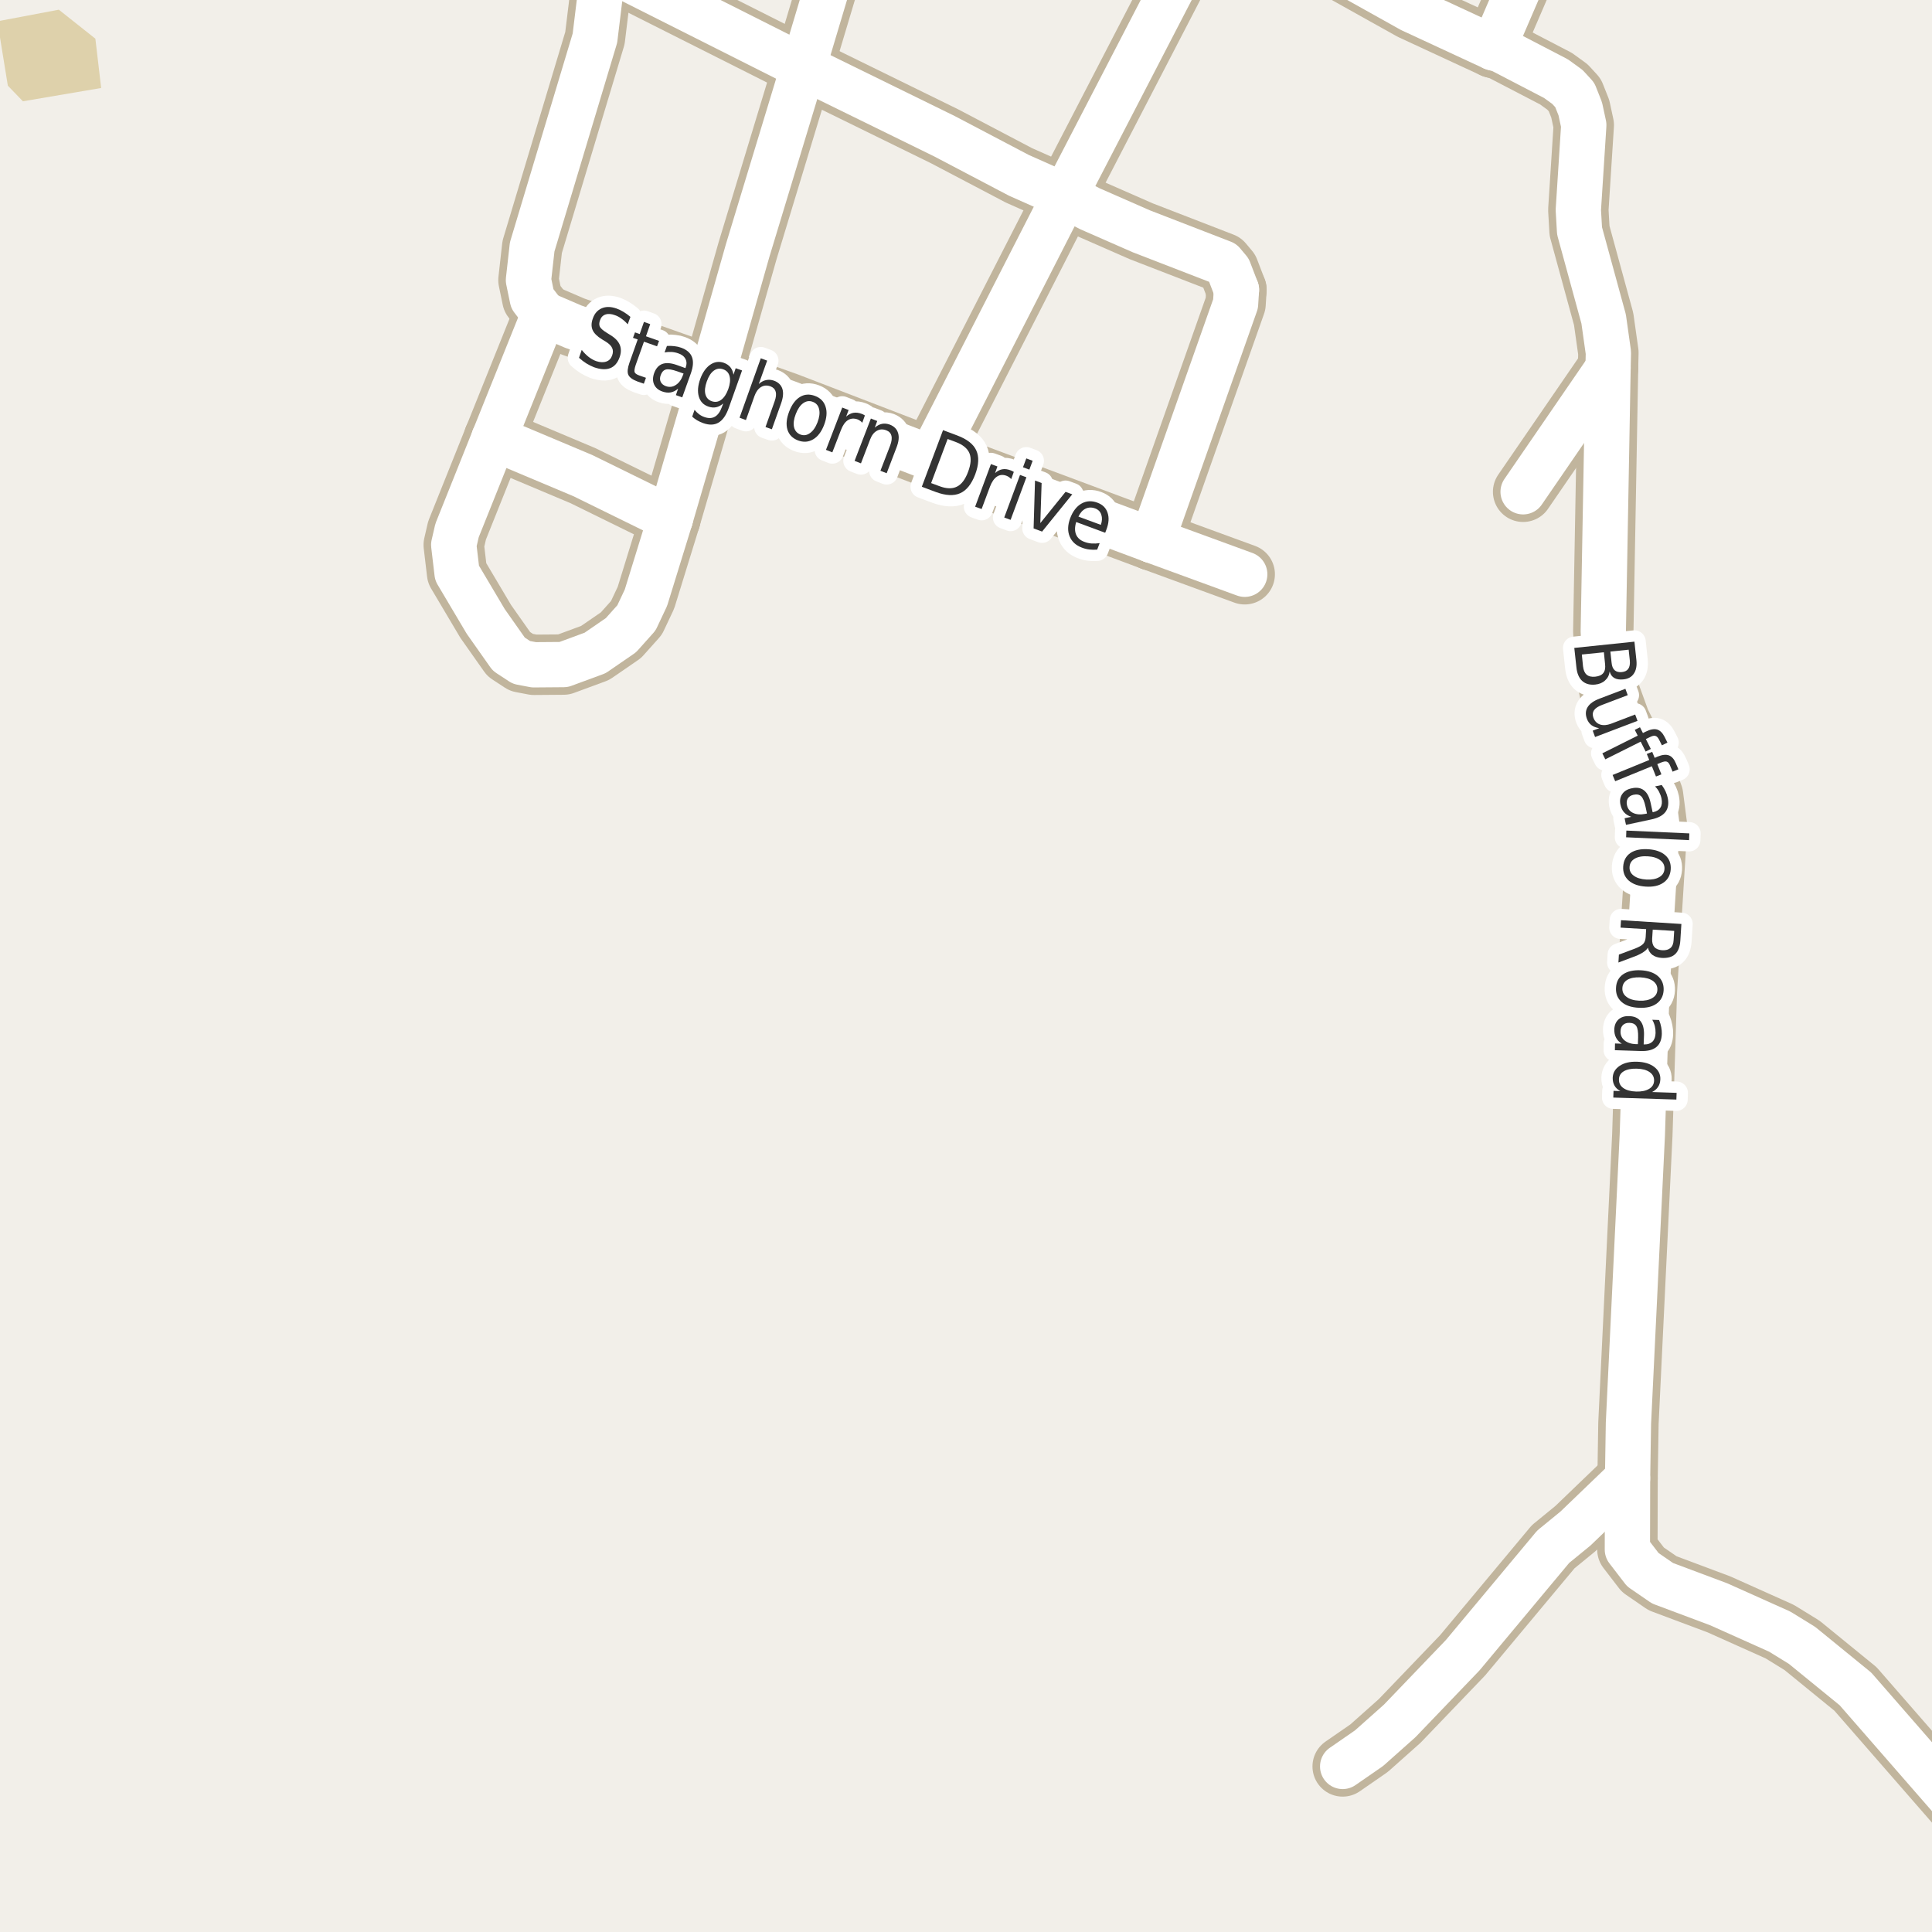 <?xml version="1.0" encoding="UTF-8"?>
<svg xmlns="http://www.w3.org/2000/svg" xmlns:xlink="http://www.w3.org/1999/xlink" width="256pt" height="256pt" viewBox="0 0 256 256" version="1.1">
<g id="surface2">
<rect x="0" y="0" width="256" height="256" style="fill:rgb(94.902%,93.725%,91.373%);fill-opacity:1;stroke:none;"/>
<path style=" stroke:none;fill-rule:evenodd;fill:rgb(87.059%,81.961%,67.059%);fill-opacity:1;" d="M -0.348 2.824 L 1.039 11.352 L 3.035 13.422 L 13.406 11.66 L 12.637 5.125 L 7.797 1.285 Z M -0.348 2.824 "/>
<path style="fill:none;stroke-width:8;stroke-linecap:round;stroke-linejoin:round;stroke:rgb(75.686%,70.98%,61.569%);stroke-opacity:1;stroke-miterlimit:10;" d="M 65.457 58.066 L 72.074 41.609 "/>
<path style="fill:none;stroke-width:8;stroke-linecap:round;stroke-linejoin:round;stroke:rgb(75.686%,70.98%,61.569%);stroke-opacity:1;stroke-miterlimit:10;" d="M 72.074 41.609 L 70.535 39.598 L 70.023 37.117 L 70.516 32.719 L 78.832 5.051 L 79.625 -1.453 L 79.742 -4.562 L 80.16 -8.957 L 80.176 -9 "/>
<path style="fill:none;stroke-width:8;stroke-linecap:round;stroke-linejoin:round;stroke:rgb(75.686%,70.98%,61.569%);stroke-opacity:1;stroke-miterlimit:10;" d="M 88.828 68.715 L 94.352 49.805 L 99.059 33.223 L 106.445 8.883 L 111.793 -9 "/>
<path style="fill:none;stroke-width:8;stroke-linecap:round;stroke-linejoin:round;stroke:rgb(75.686%,70.98%,61.569%);stroke-opacity:1;stroke-miterlimit:10;" d="M 164.934 76.094 L 152.652 71.602 "/>
<path style="fill:none;stroke-width:8;stroke-linecap:round;stroke-linejoin:round;stroke:rgb(75.686%,70.98%,61.569%);stroke-opacity:1;stroke-miterlimit:10;" d="M 213.074 48.77 L 201.82 65.164 "/>
<path style="fill:none;stroke-width:8;stroke-linecap:round;stroke-linejoin:round;stroke:rgb(75.686%,70.98%,61.569%);stroke-opacity:1;stroke-miterlimit:10;" d="M 65.457 58.066 L 77.246 63.027 L 88.828 68.715 "/>
<path style="fill:none;stroke-width:8;stroke-linecap:round;stroke-linejoin:round;stroke:rgb(75.686%,70.98%,61.569%);stroke-opacity:1;stroke-miterlimit:10;" d="M 152.652 71.602 L 163.719 40.258 L 163.836 38.406 "/>
<path style="fill:none;stroke-width:8;stroke-linecap:round;stroke-linejoin:round;stroke:rgb(75.686%,70.98%,61.569%);stroke-opacity:1;stroke-miterlimit:10;" d="M 215.66 195.906 L 208.762 202.535 L 205.805 204.953 L 193.805 219.336 L 185.461 228.035 L 181.406 231.645 L 177.91 234.062 "/>
<path style="fill:none;stroke-width:8;stroke-linecap:round;stroke-linejoin:round;stroke:rgb(75.686%,70.98%,61.569%);stroke-opacity:1;stroke-miterlimit:10;" d="M 88.828 68.715 L 85.59 79.203 L 84.332 81.871 L 82.281 84.164 L 78.855 86.52 L 74.684 88.059 L 70.746 88.09 L 69.094 87.777 L 67.414 86.676 L 64.363 82.344 L 60.562 75.938 L 60.121 72.199 L 60.562 70.285 L 65.457 58.066 "/>
<path style="fill:none;stroke-width:8;stroke-linecap:round;stroke-linejoin:round;stroke:rgb(75.686%,70.98%,61.569%);stroke-opacity:1;stroke-miterlimit:10;" d="M 152.652 71.602 L 123.34 60.672 L 104.395 53.387 L 94.352 49.805 L 80.02 44.719 L 75.941 43.273 L 72.074 41.609 "/>
<path style="fill:none;stroke-width:8;stroke-linecap:round;stroke-linejoin:round;stroke:rgb(75.686%,70.98%,61.569%);stroke-opacity:1;stroke-miterlimit:10;" d="M 123.34 60.672 L 141.094 25.938 L 159.191 -9 "/>
<path style="fill:none;stroke-width:8;stroke-linecap:round;stroke-linejoin:round;stroke:rgb(75.686%,70.98%,61.569%);stroke-opacity:1;stroke-miterlimit:10;" d="M 163.836 38.406 L 162.836 35.797 L 162.02 34.824 L 151.23 30.648 L 144.426 27.664 L 141.094 25.938 L 135.012 23.234 L 125.156 18.055 L 106.445 8.883 L 79.742 -4.562 "/>
<path style="fill:none;stroke-width:8;stroke-linecap:round;stroke-linejoin:round;stroke:rgb(75.686%,70.98%,61.569%);stroke-opacity:1;stroke-miterlimit:10;" d="M 197.859 6.336 L 204.469 -9 "/>
<path style="fill:none;stroke-width:8;stroke-linecap:round;stroke-linejoin:round;stroke:rgb(75.686%,70.98%,61.569%);stroke-opacity:1;stroke-miterlimit:10;" d="M 259.605 239.559 L 245.859 223.793 L 238.773 218.016 L 235.816 216.195 L 227.754 212.582 L 220.297 209.789 L 217.688 207.996 L 215.637 205.328 L 215.66 195.906 L 215.777 188.59 L 217.617 150.371 L 218.223 131.273 L 219.574 109.543 L 219.039 105.426 L 217.43 101.094 L 214.68 95.598 L 213.352 91.953 L 212.723 89.066 L 212.445 83.633 L 213.074 48.77 L 213.121 46.727 L 212.492 42.27 L 209.297 30.586 L 209.137 27.82 L 209.859 16.578 L 209.391 14.41 L 208.668 12.586 L 207.691 11.52 L 206.176 10.422 L 198.859 6.621 L 197.859 6.336 L 187.023 1.312 L 178.586 -3.398 L 175.277 -5.691 L 171.559 -9 "/>
<path style="fill:none;stroke-width:6;stroke-linecap:round;stroke-linejoin:round;stroke:rgb(100%,100%,100%);stroke-opacity:1;stroke-miterlimit:10;" d="M 65.457 58.066 L 72.074 41.609 "/>
<path style="fill:none;stroke-width:6;stroke-linecap:round;stroke-linejoin:round;stroke:rgb(100%,100%,100%);stroke-opacity:1;stroke-miterlimit:10;" d="M 72.074 41.609 L 70.535 39.598 L 70.023 37.117 L 70.516 32.719 L 78.832 5.051 L 79.625 -1.453 L 79.742 -4.562 L 80.16 -8.957 L 80.176 -9 "/>
<path style="fill:none;stroke-width:6;stroke-linecap:round;stroke-linejoin:round;stroke:rgb(100%,100%,100%);stroke-opacity:1;stroke-miterlimit:10;" d="M 88.828 68.715 L 94.352 49.805 L 99.059 33.223 L 106.445 8.883 L 111.793 -9 "/>
<path style="fill:none;stroke-width:6;stroke-linecap:round;stroke-linejoin:round;stroke:rgb(100%,100%,100%);stroke-opacity:1;stroke-miterlimit:10;" d="M 164.934 76.094 L 152.652 71.602 "/>
<path style="fill:none;stroke-width:6;stroke-linecap:round;stroke-linejoin:round;stroke:rgb(100%,100%,100%);stroke-opacity:1;stroke-miterlimit:10;" d="M 213.074 48.77 L 201.82 65.164 "/>
<path style="fill:none;stroke-width:6;stroke-linecap:round;stroke-linejoin:round;stroke:rgb(100%,100%,100%);stroke-opacity:1;stroke-miterlimit:10;" d="M 65.457 58.066 L 77.246 63.027 L 88.828 68.715 "/>
<path style="fill:none;stroke-width:6;stroke-linecap:round;stroke-linejoin:round;stroke:rgb(100%,100%,100%);stroke-opacity:1;stroke-miterlimit:10;" d="M 152.652 71.602 L 163.719 40.258 L 163.836 38.406 "/>
<path style="fill:none;stroke-width:6;stroke-linecap:round;stroke-linejoin:round;stroke:rgb(100%,100%,100%);stroke-opacity:1;stroke-miterlimit:10;" d="M 215.66 195.906 L 208.762 202.535 L 205.805 204.953 L 193.805 219.336 L 185.461 228.035 L 181.406 231.645 L 177.91 234.062 "/>
<path style="fill:none;stroke-width:6;stroke-linecap:round;stroke-linejoin:round;stroke:rgb(100%,100%,100%);stroke-opacity:1;stroke-miterlimit:10;" d="M 88.828 68.715 L 85.59 79.203 L 84.332 81.871 L 82.281 84.164 L 78.855 86.52 L 74.684 88.059 L 70.746 88.09 L 69.094 87.777 L 67.414 86.676 L 64.363 82.344 L 60.562 75.938 L 60.121 72.199 L 60.562 70.285 L 65.457 58.066 "/>
<path style="fill:none;stroke-width:6;stroke-linecap:round;stroke-linejoin:round;stroke:rgb(100%,100%,100%);stroke-opacity:1;stroke-miterlimit:10;" d="M 152.652 71.602 L 123.34 60.672 L 104.395 53.387 L 94.352 49.805 L 80.02 44.719 L 75.941 43.273 L 72.074 41.609 "/>
<path style="fill:none;stroke-width:6;stroke-linecap:round;stroke-linejoin:round;stroke:rgb(100%,100%,100%);stroke-opacity:1;stroke-miterlimit:10;" d="M 123.34 60.672 L 141.094 25.938 L 159.191 -9 "/>
<path style="fill:none;stroke-width:6;stroke-linecap:round;stroke-linejoin:round;stroke:rgb(100%,100%,100%);stroke-opacity:1;stroke-miterlimit:10;" d="M 163.836 38.406 L 162.836 35.797 L 162.02 34.824 L 151.23 30.648 L 144.426 27.664 L 141.094 25.938 L 135.012 23.234 L 125.156 18.055 L 106.445 8.883 L 79.742 -4.562 "/>
<path style="fill:none;stroke-width:6;stroke-linecap:round;stroke-linejoin:round;stroke:rgb(100%,100%,100%);stroke-opacity:1;stroke-miterlimit:10;" d="M 197.859 6.336 L 204.469 -9 "/>
<path style="fill:none;stroke-width:6;stroke-linecap:round;stroke-linejoin:round;stroke:rgb(100%,100%,100%);stroke-opacity:1;stroke-miterlimit:10;" d="M 259.605 239.559 L 245.859 223.793 L 238.773 218.016 L 235.816 216.195 L 227.754 212.582 L 220.297 209.789 L 217.688 207.996 L 215.637 205.328 L 215.66 195.906 L 215.777 188.59 L 217.617 150.371 L 218.223 131.273 L 219.574 109.543 L 219.039 105.426 L 217.43 101.094 L 214.68 95.598 L 213.352 91.953 L 212.723 89.066 L 212.445 83.633 L 213.074 48.77 L 213.121 46.727 L 212.492 42.27 L 209.297 30.586 L 209.137 27.82 L 209.859 16.578 L 209.391 14.41 L 208.668 12.586 L 207.691 11.52 L 206.176 10.422 L 198.859 6.621 L 197.859 6.336 L 187.023 1.312 L 178.586 -3.398 L 175.277 -5.691 L 171.559 -9 "/>
<path style="fill:none;stroke-width:3;stroke-linecap:round;stroke-linejoin:round;stroke:rgb(100%,100%,100%);stroke-opacity:1;stroke-miterlimit:10;" d="M 212.523 86.43 L 209.602 86.727 L 209.758 88.289 C 209.82 88.809 209.98 89.18 210.242 89.398 C 210.5 89.625 210.883 89.715 211.383 89.664 C 211.883 89.609 212.234 89.449 212.445 89.18 C 212.664 88.906 212.742 88.512 212.68 87.992 Z M 215.805 86.086 L 213.383 86.336 L 213.539 87.773 C 213.578 88.25 213.715 88.594 213.945 88.805 C 214.172 89.012 214.492 89.094 214.898 89.055 C 215.305 89.012 215.59 88.867 215.758 88.617 C 215.934 88.367 216 88 215.961 87.523 Z M 216.57 85.023 L 216.836 87.508 C 216.906 88.234 216.793 88.82 216.492 89.258 C 216.199 89.703 215.734 89.961 215.102 90.023 C 214.609 90.074 214.211 90.012 213.898 89.836 C 213.594 89.656 213.391 89.371 213.289 88.977 C 213.227 89.465 213.023 89.859 212.68 90.164 C 212.344 90.477 211.906 90.656 211.367 90.711 C 210.656 90.781 210.086 90.621 209.648 90.227 C 209.219 89.828 208.965 89.23 208.883 88.43 L 208.602 85.852 Z M 211.965 92.566 L 215.371 91.27 L 215.684 92.113 L 212.309 93.395 C 211.777 93.59 211.41 93.832 211.215 94.113 C 211.027 94.402 211 94.738 211.137 95.113 C 211.312 95.57 211.609 95.867 212.027 96.004 C 212.441 96.137 212.926 96.102 213.48 95.895 L 216.668 94.676 L 216.98 95.52 L 211.355 97.66 L 211.043 96.816 L 211.902 96.488 C 211.473 96.414 211.129 96.277 210.871 96.082 C 210.609 95.883 210.41 95.605 210.277 95.254 C 210.059 94.668 210.09 94.148 210.371 93.691 C 210.66 93.23 211.191 92.855 211.965 92.566 Z M 216.293 93.316 Z M 220.945 98.398 L 220.211 98.758 L 219.836 98.008 C 219.688 97.719 219.523 97.551 219.336 97.508 C 219.156 97.457 218.902 97.52 218.57 97.695 L 218.086 97.93 L 218.742 99.242 L 218.055 99.586 L 217.398 98.273 L 212.711 100.617 L 212.32 99.82 L 217.008 97.477 L 216.617 96.711 L 217.305 96.367 L 217.695 97.133 L 218.07 96.945 C 218.672 96.645 219.172 96.551 219.57 96.664 C 219.965 96.781 220.297 97.109 220.57 97.648 Z M 222.395 101.938 L 221.629 102.25 L 221.301 101.469 C 221.184 101.168 221.039 100.984 220.863 100.922 C 220.684 100.859 220.426 100.902 220.082 101.047 L 219.598 101.25 L 220.145 102.609 L 219.426 102.891 L 218.879 101.531 L 214.02 103.516 L 213.676 102.688 L 218.535 100.703 L 218.207 99.906 L 218.926 99.625 L 219.254 100.422 L 219.645 100.25 C 220.258 100 220.758 99.949 221.145 100.094 C 221.527 100.242 221.836 100.594 222.066 101.156 Z M 218.047 106.922 C 217.898 106.223 217.707 105.754 217.469 105.516 C 217.227 105.285 216.891 105.219 216.453 105.312 C 216.117 105.383 215.867 105.539 215.703 105.781 C 215.547 106.031 215.504 106.328 215.578 106.672 C 215.68 107.16 215.953 107.508 216.391 107.719 C 216.836 107.926 217.375 107.969 218 107.844 L 218.234 107.797 Z M 218.812 108.578 L 215.453 109.297 L 215.266 108.422 L 216.156 108.234 C 215.75 108.098 215.43 107.898 215.203 107.641 C 214.973 107.391 214.812 107.051 214.719 106.625 C 214.602 106.082 214.68 105.613 214.953 105.219 C 215.223 104.82 215.645 104.566 216.219 104.453 C 216.875 104.305 217.41 104.395 217.828 104.719 C 218.254 105.039 218.551 105.602 218.719 106.406 L 218.984 107.625 L 219.078 107.609 C 219.523 107.516 219.844 107.305 220.031 106.984 C 220.219 106.672 220.258 106.273 220.156 105.797 C 220.094 105.504 219.988 105.219 219.844 104.938 C 219.707 104.664 219.523 104.422 219.297 104.203 L 220.188 104.016 C 220.406 104.305 220.578 104.594 220.703 104.875 C 220.828 105.156 220.922 105.438 220.984 105.719 C 221.141 106.477 221.039 107.098 220.688 107.578 C 220.332 108.055 219.707 108.391 218.812 108.578 Z M 223.844 110.43 L 223.812 111.32 L 215.469 110.945 L 215.5 110.055 Z M 220.551 115.152 C 220.582 114.672 220.395 114.281 219.988 113.98 C 219.59 113.676 219.039 113.504 218.332 113.465 C 217.613 113.422 217.039 113.527 216.613 113.777 C 216.184 114.027 215.957 114.391 215.926 114.871 C 215.895 115.348 216.074 115.734 216.473 116.027 C 216.867 116.328 217.426 116.5 218.145 116.543 C 218.852 116.582 219.418 116.48 219.848 116.23 C 220.285 115.988 220.52 115.629 220.551 115.152 Z M 221.379 115.199 C 221.324 115.957 221.008 116.543 220.426 116.949 C 219.84 117.363 219.059 117.543 218.082 117.48 C 217.102 117.418 216.34 117.145 215.801 116.668 C 215.27 116.188 215.031 115.566 215.082 114.809 C 215.137 114.027 215.449 113.434 216.035 113.027 C 216.629 112.629 217.414 112.465 218.395 112.527 C 219.371 112.59 220.129 112.855 220.66 113.324 C 221.191 113.793 221.43 114.418 221.379 115.199 Z M 218.355 125.57 C 218.25 125.766 218.062 125.953 217.793 126.133 C 217.531 126.32 217.168 126.508 216.699 126.695 L 214.449 127.539 L 214.512 126.492 L 216.637 125.695 C 217.176 125.484 217.543 125.277 217.73 125.07 C 217.926 124.859 218.035 124.562 218.059 124.18 L 218.121 123.117 L 214.73 122.914 L 214.793 121.93 L 222.793 122.43 L 222.652 124.633 C 222.598 125.453 222.371 126.055 221.965 126.43 C 221.566 126.805 220.98 126.969 220.199 126.93 C 219.699 126.898 219.285 126.766 218.965 126.539 C 218.652 126.309 218.449 125.984 218.355 125.57 Z M 221.84 123.352 L 218.996 123.18 L 218.918 124.398 C 218.895 124.875 218.996 125.242 219.215 125.492 C 219.441 125.742 219.793 125.883 220.262 125.914 C 220.73 125.934 221.09 125.836 221.34 125.617 C 221.598 125.398 221.738 125.047 221.762 124.57 Z M 219.613 131.16 C 219.633 130.68 219.441 130.289 219.035 129.988 C 218.629 129.695 218.066 129.535 217.348 129.504 C 216.629 129.473 216.055 129.582 215.629 129.832 C 215.211 130.09 214.992 130.461 214.973 130.941 C 214.949 131.418 215.137 131.805 215.535 132.098 C 215.93 132.398 216.488 132.566 217.207 132.598 C 217.926 132.629 218.496 132.512 218.926 132.254 C 219.363 132.004 219.59 131.637 219.613 131.16 Z M 220.441 131.207 C 220.398 131.977 220.086 132.57 219.504 132.988 C 218.93 133.402 218.148 133.586 217.16 133.535 C 216.18 133.492 215.418 133.238 214.879 132.77 C 214.34 132.301 214.09 131.68 214.129 130.91 C 214.16 130.129 214.465 129.527 215.051 129.113 C 215.633 128.707 216.414 128.523 217.395 128.566 C 218.383 128.617 219.145 128.871 219.676 129.332 C 220.215 129.801 220.473 130.426 220.441 131.207 Z M 217.059 137.469 C 217.078 136.75 217 136.25 216.824 135.969 C 216.645 135.688 216.34 135.539 215.902 135.531 C 215.559 135.52 215.277 135.613 215.059 135.812 C 214.848 136.008 214.738 136.285 214.73 136.641 C 214.707 137.141 214.887 137.547 215.262 137.859 C 215.645 138.172 216.156 138.336 216.793 138.359 L 217.027 138.359 Z M 217.418 139.266 L 213.98 139.156 L 213.996 138.266 L 214.902 138.297 C 214.547 138.078 214.293 137.812 214.137 137.5 C 213.973 137.195 213.895 136.828 213.902 136.391 C 213.926 135.836 214.113 135.398 214.465 135.078 C 214.816 134.766 215.285 134.617 215.871 134.641 C 216.547 134.66 217.047 134.879 217.371 135.297 C 217.703 135.711 217.859 136.328 217.84 137.141 L 217.793 138.391 L 217.887 138.391 C 218.344 138.398 218.703 138.273 218.965 138.016 C 219.223 137.754 219.359 137.379 219.371 136.891 C 219.379 136.586 219.348 136.285 219.277 135.984 C 219.203 135.68 219.09 135.395 218.934 135.125 L 219.84 135.156 C 219.973 135.488 220.066 135.805 220.121 136.109 C 220.184 136.41 220.207 136.707 220.199 137 C 220.176 137.781 219.938 138.359 219.48 138.734 C 219.02 139.117 218.332 139.297 217.418 139.266 Z M 218.91 144.699 L 222.16 144.809 L 222.129 145.699 L 213.77 145.434 L 213.801 144.543 L 214.707 144.574 C 214.34 144.375 214.082 144.129 213.926 143.84 C 213.762 143.547 213.684 143.203 213.691 142.809 C 213.715 142.152 214.02 141.625 214.613 141.23 C 215.207 140.832 215.977 140.652 216.926 140.684 C 217.871 140.715 218.629 140.941 219.191 141.371 C 219.754 141.797 220.023 142.34 220.004 142.996 C 219.992 143.391 219.895 143.73 219.707 144.012 C 219.527 144.293 219.262 144.52 218.91 144.699 Z M 216.895 141.605 C 216.164 141.582 215.586 141.699 215.16 141.949 C 214.742 142.199 214.527 142.559 214.52 143.027 C 214.508 143.504 214.699 143.887 215.098 144.168 C 215.504 144.457 216.07 144.613 216.801 144.637 C 217.527 144.656 218.102 144.535 218.52 144.277 C 218.945 144.027 219.164 143.66 219.176 143.184 C 219.184 142.715 218.988 142.34 218.582 142.059 C 218.184 141.777 217.621 141.625 216.895 141.605 Z M 216.895 141.605 "/>
<path style=" stroke:none;fill-rule:evenodd;fill:rgb(20%,20%,20%);fill-opacity:1;" d="M 212.523 86.43 L 209.602 86.727 L 209.758 88.289 C 209.82 88.809 209.98 89.18 210.242 89.398 C 210.5 89.625 210.883 89.715 211.383 89.664 C 211.883 89.609 212.234 89.449 212.445 89.18 C 212.664 88.906 212.742 88.512 212.68 87.992 Z M 215.805 86.086 L 213.383 86.336 L 213.539 87.773 C 213.578 88.25 213.715 88.594 213.945 88.805 C 214.172 89.012 214.492 89.094 214.898 89.055 C 215.305 89.012 215.59 88.867 215.758 88.617 C 215.934 88.367 216 88 215.961 87.523 Z M 216.57 85.023 L 216.836 87.508 C 216.906 88.234 216.793 88.82 216.492 89.258 C 216.199 89.703 215.734 89.961 215.102 90.023 C 214.609 90.074 214.211 90.012 213.898 89.836 C 213.594 89.656 213.391 89.371 213.289 88.977 C 213.227 89.465 213.023 89.859 212.68 90.164 C 212.344 90.477 211.906 90.656 211.367 90.711 C 210.656 90.781 210.086 90.621 209.648 90.227 C 209.219 89.828 208.965 89.23 208.883 88.43 L 208.602 85.852 Z M 211.965 92.566 L 215.371 91.27 L 215.684 92.113 L 212.309 93.395 C 211.777 93.59 211.41 93.832 211.215 94.113 C 211.027 94.402 211 94.738 211.137 95.113 C 211.312 95.57 211.609 95.867 212.027 96.004 C 212.441 96.137 212.926 96.102 213.48 95.895 L 216.668 94.676 L 216.98 95.52 L 211.355 97.66 L 211.043 96.816 L 211.902 96.488 C 211.473 96.414 211.129 96.277 210.871 96.082 C 210.609 95.883 210.41 95.605 210.277 95.254 C 210.059 94.668 210.09 94.148 210.371 93.691 C 210.66 93.23 211.191 92.855 211.965 92.566 Z M 216.293 93.316 Z M 220.945 98.398 L 220.211 98.758 L 219.836 98.008 C 219.688 97.719 219.523 97.551 219.336 97.508 C 219.156 97.457 218.902 97.52 218.57 97.695 L 218.086 97.93 L 218.742 99.242 L 218.055 99.586 L 217.398 98.273 L 212.711 100.617 L 212.32 99.82 L 217.008 97.477 L 216.617 96.711 L 217.305 96.367 L 217.695 97.133 L 218.07 96.945 C 218.672 96.645 219.172 96.551 219.57 96.664 C 219.965 96.781 220.297 97.109 220.57 97.648 Z M 222.395 101.938 L 221.629 102.25 L 221.301 101.469 C 221.184 101.168 221.039 100.984 220.863 100.922 C 220.684 100.859 220.426 100.902 220.082 101.047 L 219.598 101.25 L 220.145 102.609 L 219.426 102.891 L 218.879 101.531 L 214.02 103.516 L 213.676 102.688 L 218.535 100.703 L 218.207 99.906 L 218.926 99.625 L 219.254 100.422 L 219.645 100.25 C 220.258 100 220.758 99.949 221.145 100.094 C 221.527 100.242 221.836 100.594 222.066 101.156 Z M 218.047 106.922 C 217.898 106.223 217.707 105.754 217.469 105.516 C 217.227 105.285 216.891 105.219 216.453 105.312 C 216.117 105.383 215.867 105.539 215.703 105.781 C 215.547 106.031 215.504 106.328 215.578 106.672 C 215.68 107.16 215.953 107.508 216.391 107.719 C 216.836 107.926 217.375 107.969 218 107.844 L 218.234 107.797 Z M 218.812 108.578 L 215.453 109.297 L 215.266 108.422 L 216.156 108.234 C 215.75 108.098 215.43 107.898 215.203 107.641 C 214.973 107.391 214.812 107.051 214.719 106.625 C 214.602 106.082 214.68 105.613 214.953 105.219 C 215.223 104.82 215.645 104.566 216.219 104.453 C 216.875 104.305 217.41 104.395 217.828 104.719 C 218.254 105.039 218.551 105.602 218.719 106.406 L 218.984 107.625 L 219.078 107.609 C 219.523 107.516 219.844 107.305 220.031 106.984 C 220.219 106.672 220.258 106.273 220.156 105.797 C 220.094 105.504 219.988 105.219 219.844 104.938 C 219.707 104.664 219.523 104.422 219.297 104.203 L 220.188 104.016 C 220.406 104.305 220.578 104.594 220.703 104.875 C 220.828 105.156 220.922 105.438 220.984 105.719 C 221.141 106.477 221.039 107.098 220.688 107.578 C 220.332 108.055 219.707 108.391 218.812 108.578 Z M 223.844 110.43 L 223.812 111.32 L 215.469 110.945 L 215.5 110.055 Z M 220.551 115.152 C 220.582 114.672 220.395 114.281 219.988 113.98 C 219.59 113.676 219.039 113.504 218.332 113.465 C 217.613 113.422 217.039 113.527 216.613 113.777 C 216.184 114.027 215.957 114.391 215.926 114.871 C 215.895 115.348 216.074 115.734 216.473 116.027 C 216.867 116.328 217.426 116.5 218.145 116.543 C 218.852 116.582 219.418 116.48 219.848 116.23 C 220.285 115.988 220.52 115.629 220.551 115.152 Z M 221.379 115.199 C 221.324 115.957 221.008 116.543 220.426 116.949 C 219.84 117.363 219.059 117.543 218.082 117.48 C 217.102 117.418 216.34 117.145 215.801 116.668 C 215.27 116.188 215.031 115.566 215.082 114.809 C 215.137 114.027 215.449 113.434 216.035 113.027 C 216.629 112.629 217.414 112.465 218.395 112.527 C 219.371 112.59 220.129 112.855 220.66 113.324 C 221.191 113.793 221.43 114.418 221.379 115.199 Z M 218.355 125.57 C 218.25 125.766 218.062 125.953 217.793 126.133 C 217.531 126.32 217.168 126.508 216.699 126.695 L 214.449 127.539 L 214.512 126.492 L 216.637 125.695 C 217.176 125.484 217.543 125.277 217.73 125.07 C 217.926 124.859 218.035 124.562 218.059 124.18 L 218.121 123.117 L 214.73 122.914 L 214.793 121.93 L 222.793 122.43 L 222.652 124.633 C 222.598 125.453 222.371 126.055 221.965 126.43 C 221.566 126.805 220.98 126.969 220.199 126.93 C 219.699 126.898 219.285 126.766 218.965 126.539 C 218.652 126.309 218.449 125.984 218.355 125.57 Z M 221.84 123.352 L 218.996 123.18 L 218.918 124.398 C 218.895 124.875 218.996 125.242 219.215 125.492 C 219.441 125.742 219.793 125.883 220.262 125.914 C 220.73 125.934 221.09 125.836 221.34 125.617 C 221.598 125.398 221.738 125.047 221.762 124.57 Z M 219.613 131.16 C 219.633 130.68 219.441 130.289 219.035 129.988 C 218.629 129.695 218.066 129.535 217.348 129.504 C 216.629 129.473 216.055 129.582 215.629 129.832 C 215.211 130.09 214.992 130.461 214.973 130.941 C 214.949 131.418 215.137 131.805 215.535 132.098 C 215.93 132.398 216.488 132.566 217.207 132.598 C 217.926 132.629 218.496 132.512 218.926 132.254 C 219.363 132.004 219.59 131.637 219.613 131.16 Z M 220.441 131.207 C 220.398 131.977 220.086 132.57 219.504 132.988 C 218.93 133.402 218.148 133.586 217.16 133.535 C 216.18 133.492 215.418 133.238 214.879 132.77 C 214.34 132.301 214.09 131.68 214.129 130.91 C 214.16 130.129 214.465 129.527 215.051 129.113 C 215.633 128.707 216.414 128.523 217.395 128.566 C 218.383 128.617 219.145 128.871 219.676 129.332 C 220.215 129.801 220.473 130.426 220.441 131.207 Z M 217.059 137.469 C 217.078 136.75 217 136.25 216.824 135.969 C 216.645 135.688 216.34 135.539 215.902 135.531 C 215.559 135.52 215.277 135.613 215.059 135.812 C 214.848 136.008 214.738 136.285 214.73 136.641 C 214.707 137.141 214.887 137.547 215.262 137.859 C 215.645 138.172 216.156 138.336 216.793 138.359 L 217.027 138.359 Z M 217.418 139.266 L 213.98 139.156 L 213.996 138.266 L 214.902 138.297 C 214.547 138.078 214.293 137.812 214.137 137.5 C 213.973 137.195 213.895 136.828 213.902 136.391 C 213.926 135.836 214.113 135.398 214.465 135.078 C 214.816 134.766 215.285 134.617 215.871 134.641 C 216.547 134.66 217.047 134.879 217.371 135.297 C 217.703 135.711 217.859 136.328 217.84 137.141 L 217.793 138.391 L 217.887 138.391 C 218.344 138.398 218.703 138.273 218.965 138.016 C 219.223 137.754 219.359 137.379 219.371 136.891 C 219.379 136.586 219.348 136.285 219.277 135.984 C 219.203 135.68 219.09 135.395 218.934 135.125 L 219.84 135.156 C 219.973 135.488 220.066 135.805 220.121 136.109 C 220.184 136.41 220.207 136.707 220.199 137 C 220.176 137.781 219.938 138.359 219.48 138.734 C 219.02 139.117 218.332 139.297 217.418 139.266 Z M 218.91 144.699 L 222.16 144.809 L 222.129 145.699 L 213.77 145.434 L 213.801 144.543 L 214.707 144.574 C 214.34 144.375 214.082 144.129 213.926 143.84 C 213.762 143.547 213.684 143.203 213.691 142.809 C 213.715 142.152 214.02 141.625 214.613 141.23 C 215.207 140.832 215.977 140.652 216.926 140.684 C 217.871 140.715 218.629 140.941 219.191 141.371 C 219.754 141.797 220.023 142.34 220.004 142.996 C 219.992 143.391 219.895 143.73 219.707 144.012 C 219.527 144.293 219.262 144.52 218.91 144.699 Z M 216.895 141.605 C 216.164 141.582 215.586 141.699 215.16 141.949 C 214.742 142.199 214.527 142.559 214.52 143.027 C 214.508 143.504 214.699 143.887 215.098 144.168 C 215.504 144.457 216.07 144.613 216.801 144.637 C 217.527 144.656 218.102 144.535 218.52 144.277 C 218.945 144.027 219.164 143.66 219.176 143.184 C 219.184 142.715 218.988 142.34 218.582 142.059 C 218.184 141.777 217.621 141.625 216.895 141.605 Z M 216.895 141.605 "/>
<path style="fill:none;stroke-width:3;stroke-linecap:round;stroke-linejoin:round;stroke:rgb(100%,100%,100%);stroke-opacity:1;stroke-miterlimit:10;" d="M 83.535 41.988 L 83.176 42.973 C 82.914 42.672 82.637 42.422 82.348 42.223 C 82.066 42.016 81.785 41.863 81.504 41.77 C 81.004 41.582 80.574 41.551 80.223 41.676 C 79.879 41.793 79.637 42.047 79.504 42.441 C 79.379 42.777 79.371 43.062 79.488 43.301 C 79.613 43.531 79.91 43.793 80.379 44.082 L 80.879 44.395 C 81.512 44.781 81.93 45.219 82.129 45.707 C 82.324 46.199 82.316 46.746 82.098 47.348 C 81.836 48.086 81.418 48.566 80.848 48.785 C 80.273 49.004 79.559 48.961 78.707 48.66 C 78.383 48.535 78.051 48.367 77.707 48.16 C 77.371 47.949 77.043 47.699 76.723 47.41 L 77.082 46.363 C 77.371 46.73 77.676 47.035 77.988 47.285 C 78.309 47.535 78.645 47.723 78.988 47.848 C 79.508 48.023 79.957 48.043 80.332 47.91 C 80.707 47.785 80.965 47.516 81.113 47.098 C 81.246 46.723 81.246 46.395 81.113 46.113 C 80.988 45.824 80.707 45.543 80.27 45.27 L 79.754 44.957 C 79.117 44.562 78.707 44.152 78.52 43.723 C 78.332 43.285 78.34 42.781 78.551 42.207 C 78.777 41.543 79.176 41.09 79.738 40.848 C 80.301 40.609 80.949 40.621 81.691 40.879 C 82.012 40.996 82.324 41.145 82.629 41.332 C 82.941 41.52 83.242 41.738 83.535 41.988 Z M 86.156 42.949 L 85.594 44.559 L 87.328 45.168 L 87.062 45.887 L 85.328 45.277 L 84.234 48.355 C 84.078 48.824 84.031 49.148 84.094 49.324 C 84.164 49.492 84.379 49.637 84.734 49.762 L 85.594 50.059 L 85.312 50.84 L 84.453 50.543 C 83.805 50.301 83.406 50.004 83.25 49.652 C 83.102 49.301 83.156 48.77 83.406 48.059 L 84.5 44.98 L 83.875 44.762 L 84.141 44.043 L 84.766 44.262 L 85.328 42.652 Z M 89.73 49.199 C 89.051 48.961 88.551 48.883 88.23 48.965 C 87.918 49.051 87.688 49.301 87.543 49.715 C 87.426 50.039 87.426 50.332 87.543 50.59 C 87.668 50.852 87.895 51.043 88.23 51.168 C 88.699 51.332 89.137 51.281 89.543 51.012 C 89.957 50.754 90.277 50.32 90.496 49.715 L 90.574 49.496 Z M 91.559 49.418 L 90.402 52.652 L 89.559 52.355 L 89.855 51.496 C 89.543 51.766 89.215 51.934 88.871 51.996 C 88.535 52.059 88.16 52.016 87.746 51.871 C 87.223 51.684 86.863 51.371 86.668 50.934 C 86.48 50.508 86.48 50.02 86.668 49.465 C 86.895 48.832 87.254 48.418 87.746 48.23 C 88.246 48.043 88.879 48.086 89.652 48.355 L 90.824 48.777 L 90.855 48.684 C 91.012 48.258 91 47.883 90.824 47.559 C 90.656 47.227 90.344 46.98 89.887 46.824 C 89.605 46.723 89.309 46.66 88.996 46.637 C 88.691 46.617 88.379 46.637 88.059 46.699 L 88.371 45.84 C 88.734 45.82 89.066 45.832 89.371 45.871 C 89.684 45.902 89.98 45.973 90.262 46.074 C 90.988 46.336 91.465 46.742 91.684 47.293 C 91.902 47.848 91.859 48.555 91.559 49.418 Z M 96.5 51.555 C 96.738 50.879 96.797 50.312 96.672 49.852 C 96.555 49.395 96.27 49.086 95.812 48.93 C 95.375 48.773 94.961 48.836 94.578 49.117 C 94.203 49.391 93.895 49.863 93.656 50.539 C 93.414 51.207 93.352 51.773 93.469 52.242 C 93.594 52.703 93.875 53.008 94.312 53.164 C 94.77 53.32 95.188 53.258 95.562 52.977 C 95.945 52.695 96.258 52.223 96.5 51.555 Z M 96.562 54.055 C 96.219 55.023 95.77 55.668 95.219 55.992 C 94.664 56.324 93.988 56.352 93.188 56.07 C 92.895 55.965 92.625 55.84 92.375 55.695 C 92.133 55.547 91.914 55.387 91.719 55.211 L 92.031 54.305 C 92.219 54.531 92.414 54.727 92.625 54.883 C 92.844 55.047 93.078 55.172 93.328 55.258 C 93.879 55.453 94.348 55.438 94.734 55.211 C 95.117 54.992 95.426 54.562 95.656 53.93 L 95.828 53.461 C 95.523 53.73 95.211 53.898 94.891 53.961 C 94.566 54.031 94.219 54 93.844 53.867 C 93.207 53.648 92.789 53.203 92.594 52.539 C 92.406 51.875 92.469 51.102 92.781 50.227 C 93.094 49.363 93.531 48.734 94.094 48.336 C 94.664 47.941 95.27 47.852 95.906 48.07 C 96.281 48.207 96.57 48.406 96.781 48.664 C 96.988 48.926 97.125 49.254 97.188 49.648 L 97.484 48.789 L 98.328 49.086 Z M 103.496 53.457 L 102.277 56.879 L 101.434 56.582 L 102.637 53.191 C 102.832 52.66 102.879 52.23 102.777 51.895 C 102.684 51.562 102.453 51.328 102.09 51.191 C 101.629 51.027 101.215 51.059 100.84 51.285 C 100.465 51.516 100.176 51.906 99.98 52.457 L 98.84 55.66 L 97.996 55.348 L 100.809 47.473 L 101.652 47.785 L 100.543 50.879 C 100.863 50.598 101.188 50.426 101.512 50.363 C 101.844 50.293 102.191 50.316 102.559 50.441 C 103.129 50.652 103.5 51.012 103.668 51.52 C 103.832 52.031 103.777 52.676 103.496 53.457 Z M 107.711 53.25 C 107.262 53.074 106.836 53.133 106.43 53.422 C 106.031 53.703 105.703 54.184 105.445 54.859 C 105.184 55.527 105.105 56.105 105.211 56.594 C 105.324 57.074 105.605 57.398 106.055 57.578 C 106.5 57.742 106.922 57.68 107.32 57.391 C 107.727 57.109 108.059 56.637 108.32 55.969 C 108.578 55.293 108.652 54.715 108.539 54.234 C 108.434 53.746 108.156 53.418 107.711 53.25 Z M 108.008 52.469 C 108.727 52.742 109.188 53.219 109.398 53.906 C 109.617 54.586 109.547 55.387 109.195 56.312 C 108.84 57.227 108.355 57.863 107.742 58.219 C 107.125 58.582 106.461 58.629 105.742 58.359 C 105.012 58.078 104.543 57.598 104.336 56.922 C 104.137 56.246 104.215 55.449 104.57 54.531 C 104.922 53.605 105.402 52.961 106.008 52.594 C 106.609 52.23 107.277 52.188 108.008 52.469 Z M 114.258 56.016 C 114.172 55.914 114.078 55.828 113.977 55.766 C 113.883 55.695 113.773 55.633 113.648 55.578 C 113.168 55.402 112.734 55.434 112.352 55.672 C 111.977 55.914 111.668 56.352 111.43 56.984 L 110.289 59.938 L 109.445 59.609 L 111.602 54 L 112.445 54.328 L 112.117 55.203 C 112.418 54.934 112.734 54.766 113.07 54.703 C 113.414 54.641 113.789 54.688 114.195 54.844 C 114.246 54.867 114.309 54.891 114.383 54.922 C 114.453 54.953 114.527 54.996 114.602 55.047 Z M 118.785 59.316 L 117.488 62.707 L 116.66 62.379 L 117.957 59.02 C 118.152 58.488 118.207 58.059 118.113 57.723 C 118.027 57.391 117.805 57.156 117.441 57.02 C 116.992 56.844 116.574 56.863 116.191 57.082 C 115.805 57.293 115.508 57.672 115.301 58.223 L 114.082 61.395 L 113.238 61.066 L 115.395 55.457 L 116.238 55.785 L 115.91 56.66 C 116.23 56.391 116.555 56.223 116.879 56.16 C 117.211 56.098 117.559 56.137 117.926 56.27 C 118.496 56.5 118.855 56.875 119.004 57.395 C 119.16 57.906 119.086 58.547 118.785 59.316 Z M 125.566 58.168 L 123.379 64.012 L 124.473 64.418 C 125.41 64.77 126.184 64.793 126.801 64.48 C 127.414 64.176 127.91 63.52 128.285 62.496 C 128.66 61.496 128.715 60.684 128.457 60.059 C 128.195 59.426 127.598 58.93 126.66 58.574 Z M 124.957 56.996 L 126.832 57.699 C 128.145 58.191 128.988 58.852 129.363 59.684 C 129.746 60.52 129.699 61.574 129.223 62.855 C 128.73 64.156 128.066 64.988 127.223 65.355 C 126.387 65.73 125.32 65.676 124.02 65.199 L 122.145 64.496 Z M 133.992 63.48 C 133.906 63.387 133.812 63.305 133.711 63.23 C 133.617 63.16 133.5 63.098 133.367 63.043 C 132.898 62.867 132.477 62.902 132.102 63.152 C 131.727 63.402 131.418 63.848 131.18 64.48 L 130.07 67.449 L 129.211 67.137 L 131.305 61.496 L 132.164 61.809 L 131.852 62.684 C 132.152 62.414 132.469 62.246 132.805 62.184 C 133.148 62.121 133.516 62.168 133.914 62.324 C 133.977 62.348 134.039 62.371 134.102 62.402 C 134.172 62.434 134.25 62.477 134.336 62.527 Z M 135.16 62.93 L 136.004 63.242 L 133.91 68.883 L 133.066 68.57 Z M 135.988 60.742 L 136.832 61.055 L 136.395 62.227 L 135.551 61.914 Z M 137.145 63.672 L 138.02 64 L 137.848 69.312 L 141.191 65.172 L 142.082 65.5 L 138.082 70.438 L 136.957 70.016 Z M 146.617 70.141 L 146.445 70.594 L 142.602 69.172 C 142.402 69.82 142.398 70.371 142.586 70.828 C 142.773 71.273 143.137 71.598 143.68 71.797 C 144 71.922 144.328 71.992 144.664 72.016 C 144.996 72.035 145.344 72.02 145.711 71.969 L 145.383 72.828 C 145.027 72.859 144.68 72.852 144.336 72.812 C 144 72.77 143.672 72.688 143.352 72.562 C 142.547 72.258 142.008 71.758 141.727 71.062 C 141.445 70.367 141.469 69.57 141.805 68.672 C 142.148 67.758 142.641 67.109 143.289 66.734 C 143.945 66.359 144.652 66.32 145.414 66.609 C 146.102 66.859 146.547 67.305 146.758 67.938 C 146.977 68.574 146.93 69.309 146.617 70.141 Z M 145.867 69.547 C 146.043 69.047 146.062 68.602 145.93 68.203 C 145.805 67.809 145.539 67.531 145.133 67.375 C 144.664 67.199 144.23 67.211 143.836 67.406 C 143.449 67.594 143.137 67.945 142.898 68.453 Z M 145.867 69.547 "/>
<path style=" stroke:none;fill-rule:evenodd;fill:rgb(20%,20%,20%);fill-opacity:1;" d="M 83.535 41.988 L 83.176 42.973 C 82.914 42.672 82.637 42.422 82.348 42.223 C 82.066 42.016 81.785 41.863 81.504 41.77 C 81.004 41.582 80.574 41.551 80.223 41.676 C 79.879 41.793 79.637 42.047 79.504 42.441 C 79.379 42.777 79.371 43.062 79.488 43.301 C 79.613 43.531 79.91 43.793 80.379 44.082 L 80.879 44.395 C 81.512 44.781 81.93 45.219 82.129 45.707 C 82.324 46.199 82.316 46.746 82.098 47.348 C 81.836 48.086 81.418 48.566 80.848 48.785 C 80.273 49.004 79.559 48.961 78.707 48.66 C 78.383 48.535 78.051 48.367 77.707 48.16 C 77.371 47.949 77.043 47.699 76.723 47.41 L 77.082 46.363 C 77.371 46.73 77.676 47.035 77.988 47.285 C 78.309 47.535 78.645 47.723 78.988 47.848 C 79.508 48.023 79.957 48.043 80.332 47.91 C 80.707 47.785 80.965 47.516 81.113 47.098 C 81.246 46.723 81.246 46.395 81.113 46.113 C 80.988 45.824 80.707 45.543 80.27 45.27 L 79.754 44.957 C 79.117 44.562 78.707 44.152 78.52 43.723 C 78.332 43.285 78.34 42.781 78.551 42.207 C 78.777 41.543 79.176 41.09 79.738 40.848 C 80.301 40.609 80.949 40.621 81.691 40.879 C 82.012 40.996 82.324 41.145 82.629 41.332 C 82.941 41.52 83.242 41.738 83.535 41.988 Z M 86.156 42.949 L 85.594 44.559 L 87.328 45.168 L 87.062 45.887 L 85.328 45.277 L 84.234 48.355 C 84.078 48.824 84.031 49.148 84.094 49.324 C 84.164 49.492 84.379 49.637 84.734 49.762 L 85.594 50.059 L 85.312 50.84 L 84.453 50.543 C 83.805 50.301 83.406 50.004 83.25 49.652 C 83.102 49.301 83.156 48.77 83.406 48.059 L 84.5 44.98 L 83.875 44.762 L 84.141 44.043 L 84.766 44.262 L 85.328 42.652 Z M 89.73 49.199 C 89.051 48.961 88.551 48.883 88.23 48.965 C 87.918 49.051 87.688 49.301 87.543 49.715 C 87.426 50.039 87.426 50.332 87.543 50.59 C 87.668 50.852 87.895 51.043 88.23 51.168 C 88.699 51.332 89.137 51.281 89.543 51.012 C 89.957 50.754 90.277 50.32 90.496 49.715 L 90.574 49.496 Z M 91.559 49.418 L 90.402 52.652 L 89.559 52.355 L 89.855 51.496 C 89.543 51.766 89.215 51.934 88.871 51.996 C 88.535 52.059 88.16 52.016 87.746 51.871 C 87.223 51.684 86.863 51.371 86.668 50.934 C 86.48 50.508 86.48 50.02 86.668 49.465 C 86.895 48.832 87.254 48.418 87.746 48.23 C 88.246 48.043 88.879 48.086 89.652 48.355 L 90.824 48.777 L 90.855 48.684 C 91.012 48.258 91 47.883 90.824 47.559 C 90.656 47.227 90.344 46.98 89.887 46.824 C 89.605 46.723 89.309 46.66 88.996 46.637 C 88.691 46.617 88.379 46.637 88.059 46.699 L 88.371 45.84 C 88.734 45.82 89.066 45.832 89.371 45.871 C 89.684 45.902 89.98 45.973 90.262 46.074 C 90.988 46.336 91.465 46.742 91.684 47.293 C 91.902 47.848 91.859 48.555 91.559 49.418 Z M 96.5 51.555 C 96.738 50.879 96.797 50.312 96.672 49.852 C 96.555 49.395 96.27 49.086 95.812 48.93 C 95.375 48.773 94.961 48.836 94.578 49.117 C 94.203 49.391 93.895 49.863 93.656 50.539 C 93.414 51.207 93.352 51.773 93.469 52.242 C 93.594 52.703 93.875 53.008 94.312 53.164 C 94.77 53.32 95.188 53.258 95.562 52.977 C 95.945 52.695 96.258 52.223 96.5 51.555 Z M 96.562 54.055 C 96.219 55.023 95.77 55.668 95.219 55.992 C 94.664 56.324 93.988 56.352 93.188 56.07 C 92.895 55.965 92.625 55.84 92.375 55.695 C 92.133 55.547 91.914 55.387 91.719 55.211 L 92.031 54.305 C 92.219 54.531 92.414 54.727 92.625 54.883 C 92.844 55.047 93.078 55.172 93.328 55.258 C 93.879 55.453 94.348 55.438 94.734 55.211 C 95.117 54.992 95.426 54.562 95.656 53.93 L 95.828 53.461 C 95.523 53.73 95.211 53.898 94.891 53.961 C 94.566 54.031 94.219 54 93.844 53.867 C 93.207 53.648 92.789 53.203 92.594 52.539 C 92.406 51.875 92.469 51.102 92.781 50.227 C 93.094 49.363 93.531 48.734 94.094 48.336 C 94.664 47.941 95.27 47.852 95.906 48.07 C 96.281 48.207 96.57 48.406 96.781 48.664 C 96.988 48.926 97.125 49.254 97.188 49.648 L 97.484 48.789 L 98.328 49.086 Z M 103.496 53.457 L 102.277 56.879 L 101.434 56.582 L 102.637 53.191 C 102.832 52.66 102.879 52.23 102.777 51.895 C 102.684 51.562 102.453 51.328 102.09 51.191 C 101.629 51.027 101.215 51.059 100.84 51.285 C 100.465 51.516 100.176 51.906 99.98 52.457 L 98.84 55.66 L 97.996 55.348 L 100.809 47.473 L 101.652 47.785 L 100.543 50.879 C 100.863 50.598 101.188 50.426 101.512 50.363 C 101.844 50.293 102.191 50.316 102.559 50.441 C 103.129 50.652 103.5 51.012 103.668 51.52 C 103.832 52.031 103.777 52.676 103.496 53.457 Z M 107.711 53.25 C 107.262 53.074 106.836 53.133 106.43 53.422 C 106.031 53.703 105.703 54.184 105.445 54.859 C 105.184 55.527 105.105 56.105 105.211 56.594 C 105.324 57.074 105.605 57.398 106.055 57.578 C 106.5 57.742 106.922 57.68 107.32 57.391 C 107.727 57.109 108.059 56.637 108.32 55.969 C 108.578 55.293 108.652 54.715 108.539 54.234 C 108.434 53.746 108.156 53.418 107.711 53.25 Z M 108.008 52.469 C 108.727 52.742 109.188 53.219 109.398 53.906 C 109.617 54.586 109.547 55.387 109.195 56.312 C 108.84 57.227 108.355 57.863 107.742 58.219 C 107.125 58.582 106.461 58.629 105.742 58.359 C 105.012 58.078 104.543 57.598 104.336 56.922 C 104.137 56.246 104.215 55.449 104.57 54.531 C 104.922 53.605 105.402 52.961 106.008 52.594 C 106.609 52.23 107.277 52.188 108.008 52.469 Z M 114.258 56.016 C 114.172 55.914 114.078 55.828 113.977 55.766 C 113.883 55.695 113.773 55.633 113.648 55.578 C 113.168 55.402 112.734 55.434 112.352 55.672 C 111.977 55.914 111.668 56.352 111.43 56.984 L 110.289 59.938 L 109.445 59.609 L 111.602 54 L 112.445 54.328 L 112.117 55.203 C 112.418 54.934 112.734 54.766 113.07 54.703 C 113.414 54.641 113.789 54.688 114.195 54.844 C 114.246 54.867 114.309 54.891 114.383 54.922 C 114.453 54.953 114.527 54.996 114.602 55.047 Z M 118.785 59.316 L 117.488 62.707 L 116.66 62.379 L 117.957 59.02 C 118.152 58.488 118.207 58.059 118.113 57.723 C 118.027 57.391 117.805 57.156 117.441 57.02 C 116.992 56.844 116.574 56.863 116.191 57.082 C 115.805 57.293 115.508 57.672 115.301 58.223 L 114.082 61.395 L 113.238 61.066 L 115.395 55.457 L 116.238 55.785 L 115.91 56.66 C 116.23 56.391 116.555 56.223 116.879 56.16 C 117.211 56.098 117.559 56.137 117.926 56.27 C 118.496 56.5 118.855 56.875 119.004 57.395 C 119.16 57.906 119.086 58.547 118.785 59.316 Z M 125.566 58.168 L 123.379 64.012 L 124.473 64.418 C 125.41 64.77 126.184 64.793 126.801 64.48 C 127.414 64.176 127.91 63.52 128.285 62.496 C 128.66 61.496 128.715 60.684 128.457 60.059 C 128.195 59.426 127.598 58.93 126.66 58.574 Z M 124.957 56.996 L 126.832 57.699 C 128.145 58.191 128.988 58.852 129.363 59.684 C 129.746 60.52 129.699 61.574 129.223 62.855 C 128.73 64.156 128.066 64.988 127.223 65.355 C 126.387 65.73 125.32 65.676 124.02 65.199 L 122.145 64.496 Z M 133.992 63.48 C 133.906 63.387 133.812 63.305 133.711 63.23 C 133.617 63.16 133.5 63.098 133.367 63.043 C 132.898 62.867 132.477 62.902 132.102 63.152 C 131.727 63.402 131.418 63.848 131.18 64.48 L 130.07 67.449 L 129.211 67.137 L 131.305 61.496 L 132.164 61.809 L 131.852 62.684 C 132.152 62.414 132.469 62.246 132.805 62.184 C 133.148 62.121 133.516 62.168 133.914 62.324 C 133.977 62.348 134.039 62.371 134.102 62.402 C 134.172 62.434 134.25 62.477 134.336 62.527 Z M 135.16 62.93 L 136.004 63.242 L 133.91 68.883 L 133.066 68.57 Z M 135.988 60.742 L 136.832 61.055 L 136.395 62.227 L 135.551 61.914 Z M 137.145 63.672 L 138.02 64 L 137.848 69.312 L 141.191 65.172 L 142.082 65.5 L 138.082 70.438 L 136.957 70.016 Z M 146.617 70.141 L 146.445 70.594 L 142.602 69.172 C 142.402 69.82 142.398 70.371 142.586 70.828 C 142.773 71.273 143.137 71.598 143.68 71.797 C 144 71.922 144.328 71.992 144.664 72.016 C 144.996 72.035 145.344 72.02 145.711 71.969 L 145.383 72.828 C 145.027 72.859 144.68 72.852 144.336 72.812 C 144 72.77 143.672 72.688 143.352 72.562 C 142.547 72.258 142.008 71.758 141.727 71.062 C 141.445 70.367 141.469 69.57 141.805 68.672 C 142.148 67.758 142.641 67.109 143.289 66.734 C 143.945 66.359 144.652 66.32 145.414 66.609 C 146.102 66.859 146.547 67.305 146.758 67.938 C 146.977 68.574 146.93 69.309 146.617 70.141 Z M 145.867 69.547 C 146.043 69.047 146.062 68.602 145.93 68.203 C 145.805 67.809 145.539 67.531 145.133 67.375 C 144.664 67.199 144.23 67.211 143.836 67.406 C 143.449 67.594 143.137 67.945 142.898 68.453 Z M 145.867 69.547 "/>
</g>
</svg>

